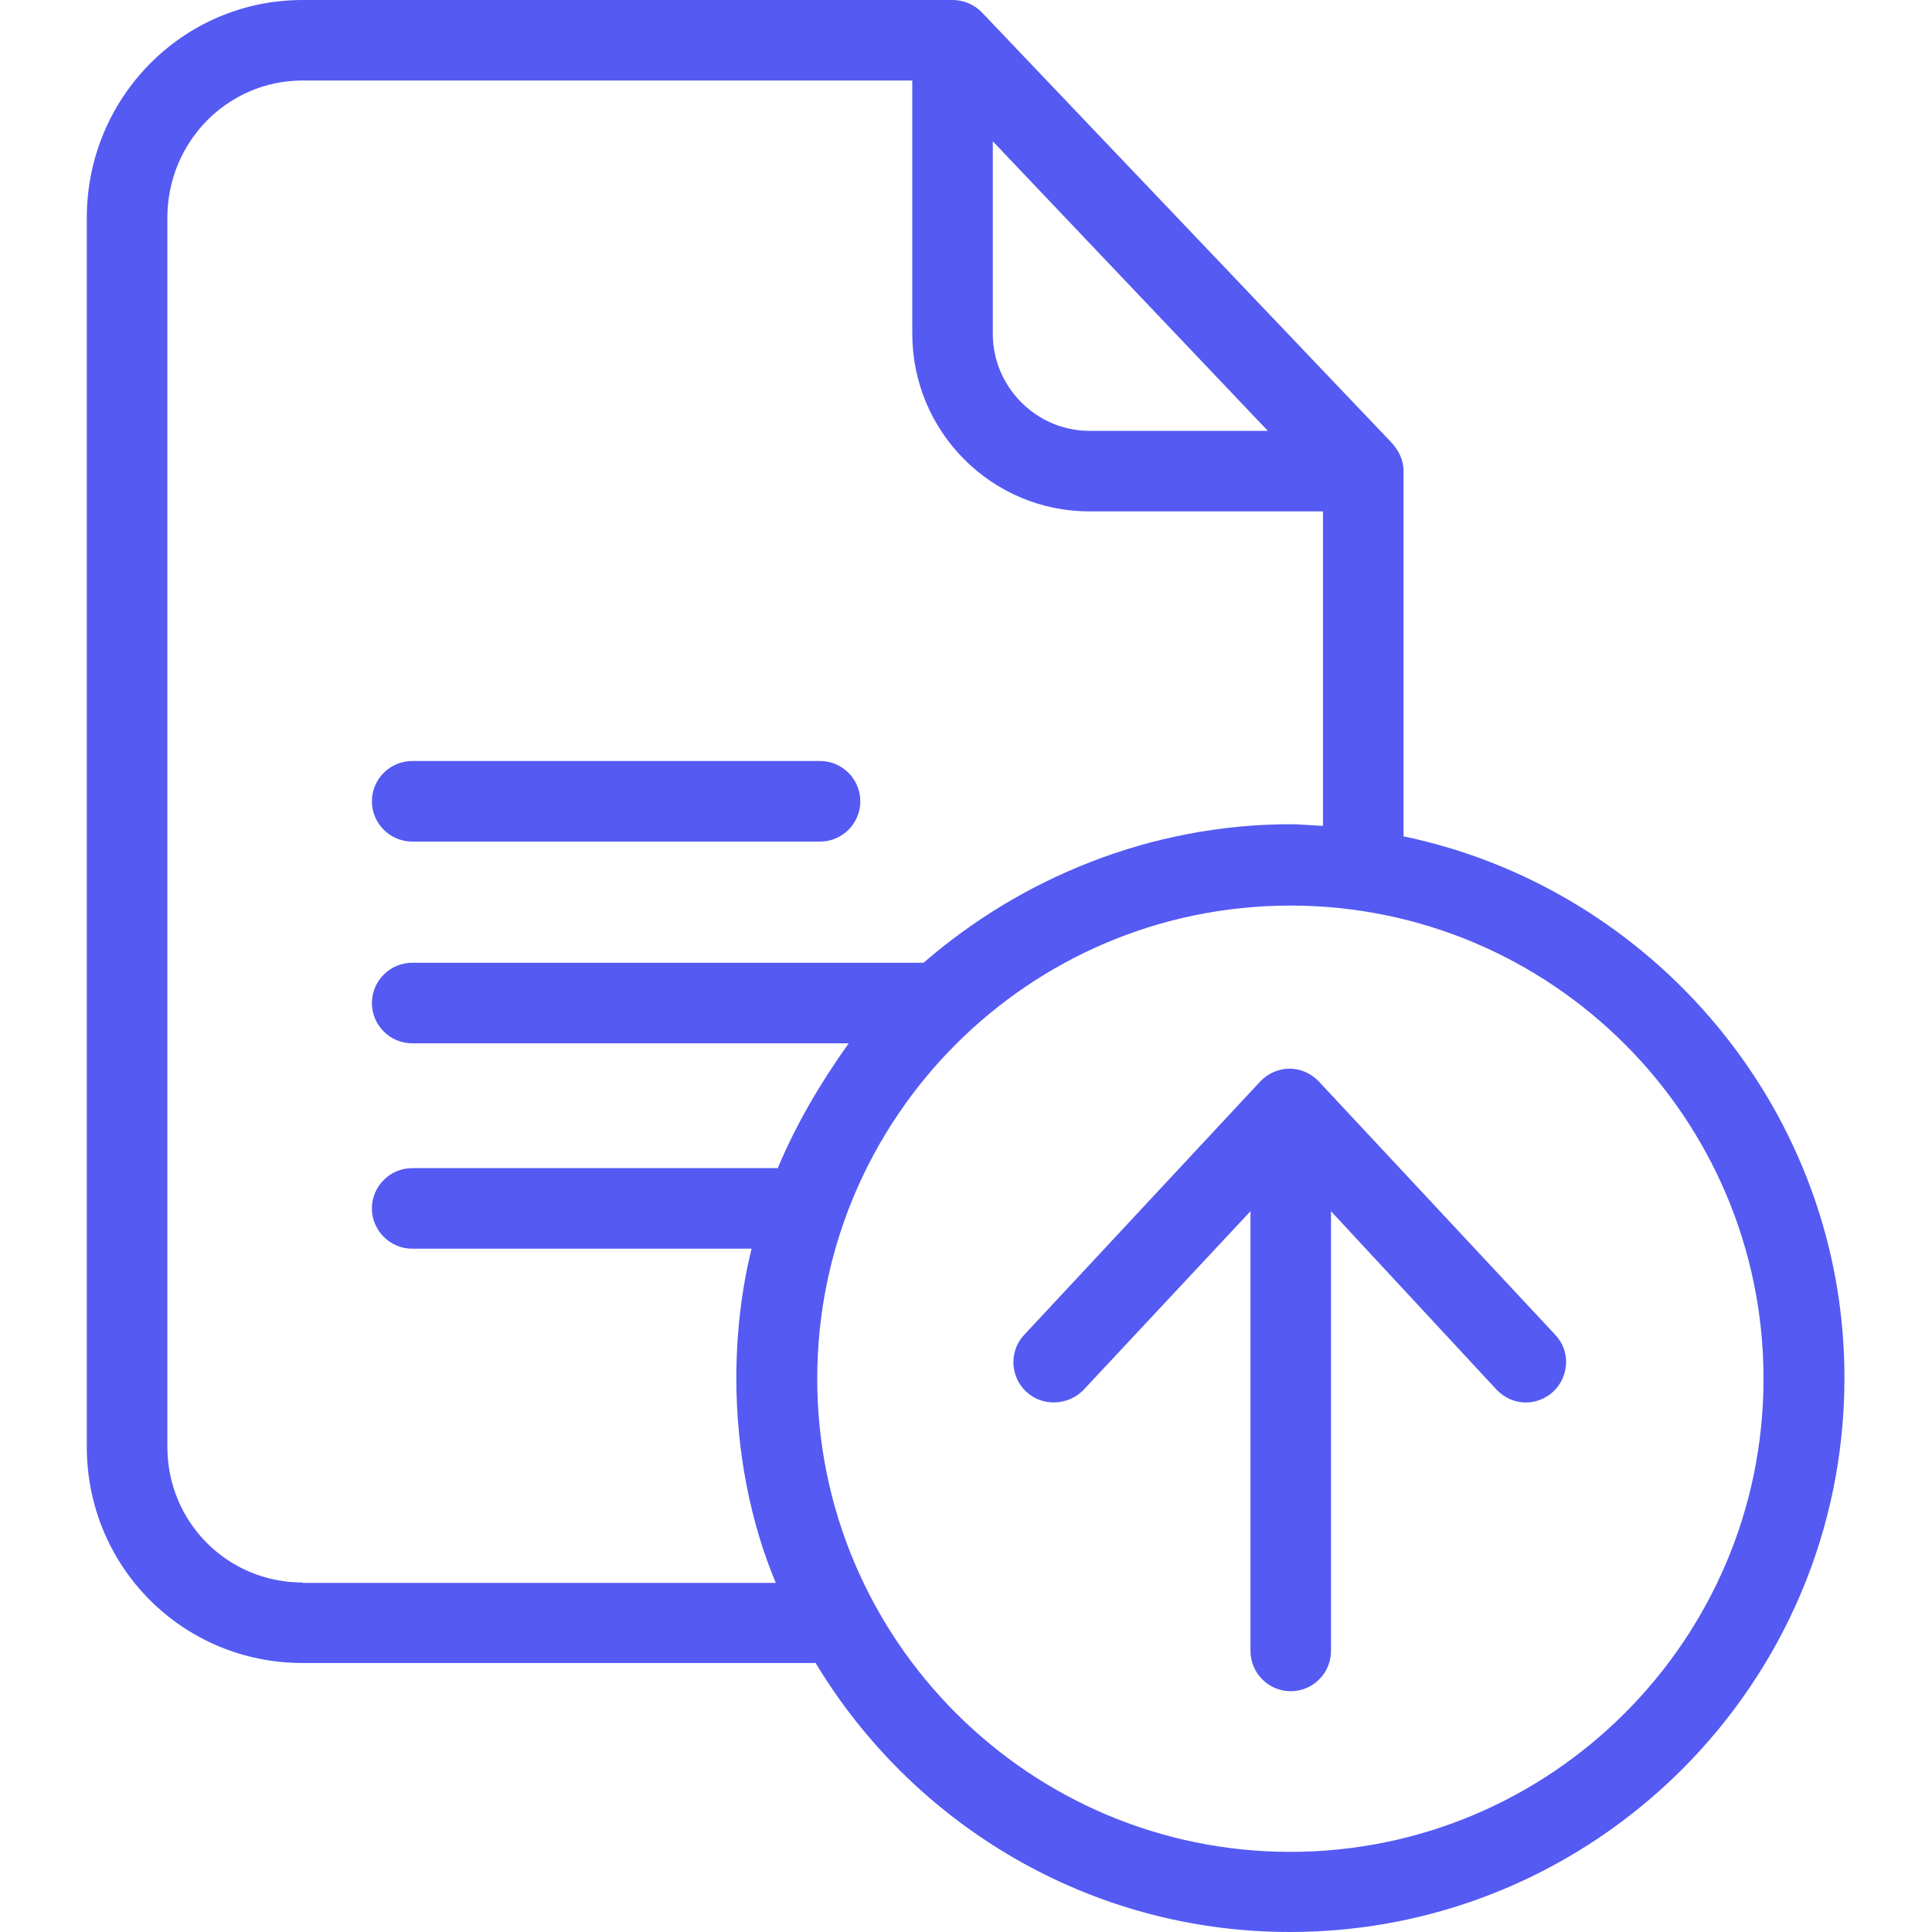 <svg width="40" height="40" viewBox="0 0 40 40" fill="none" xmlns="http://www.w3.org/2000/svg">
<g clip-path="url(#clip0_1257_14645)">
<path d="M29.059 17.316V9.746C29.059 9.529 28.959 9.329 28.817 9.171L20.33 0.258C20.172 0.092 19.947 0 19.722 0H6.266C3.782 0 1.797 2.026 1.797 4.51V29.954C1.797 32.439 3.782 34.431 6.266 34.431H16.887C18.896 37.766 22.548 40 26.708 40C33.027 40 38.187 34.864 38.187 28.537C38.196 23.01 34.227 18.391 29.059 17.316ZM20.555 2.926L26.249 8.92H22.556C21.456 8.92 20.555 8.012 20.555 6.911V2.926ZM6.266 32.764C4.707 32.764 3.465 31.513 3.465 29.954V4.51C3.465 2.943 4.707 1.667 6.266 1.667H18.888V6.911C18.888 8.937 20.53 10.588 22.556 10.588H27.391V17.099C27.141 17.09 26.941 17.065 26.724 17.065C23.815 17.065 21.139 18.183 19.121 19.933H8.534C8.075 19.933 7.7 20.308 7.7 20.767C7.7 21.226 8.075 21.601 8.534 21.601H17.571C16.979 22.434 16.487 23.268 16.103 24.185H8.534C8.075 24.185 7.7 24.56 7.7 25.019C7.7 25.477 8.075 25.853 8.534 25.853H15.561C15.353 26.686 15.245 27.612 15.245 28.537C15.245 30.038 15.536 31.522 16.062 32.772H6.266V32.764ZM26.716 38.341C21.314 38.341 16.92 33.947 16.92 28.545C16.92 23.143 21.305 18.749 26.716 18.749C32.127 18.749 36.512 23.143 36.512 28.545C36.512 33.947 32.118 38.341 26.716 38.341Z" fill="#545AF2"/>
<path d="M8.533 17.424H16.979C17.437 17.424 17.812 17.049 17.812 16.59C17.812 16.131 17.437 15.756 16.979 15.756H8.533C8.075 15.756 7.7 16.131 7.7 16.59C7.7 17.049 8.075 17.424 8.533 17.424Z" fill="#545AF2"/>
<path d="M27.307 22.393C27.149 22.226 26.932 22.126 26.699 22.126C26.465 22.126 26.248 22.226 26.09 22.393L21.205 27.637C20.888 27.97 20.913 28.503 21.246 28.812C21.58 29.129 22.122 29.104 22.438 28.771L25.89 25.077V34.181C25.89 34.64 26.265 35.015 26.724 35.015C27.182 35.015 27.557 34.64 27.557 34.181V25.077L30.984 28.771C31.151 28.945 31.367 29.037 31.592 29.037C31.792 29.037 31.992 28.962 32.159 28.812C32.493 28.495 32.518 27.97 32.201 27.637L27.307 22.393Z" fill="#545AF2"/>
</g>
<defs>
<clipPath id="clip0_1257_14645">
<rect width="40" height="40" fill="white"/>
</clipPath>
</defs>
</svg>
